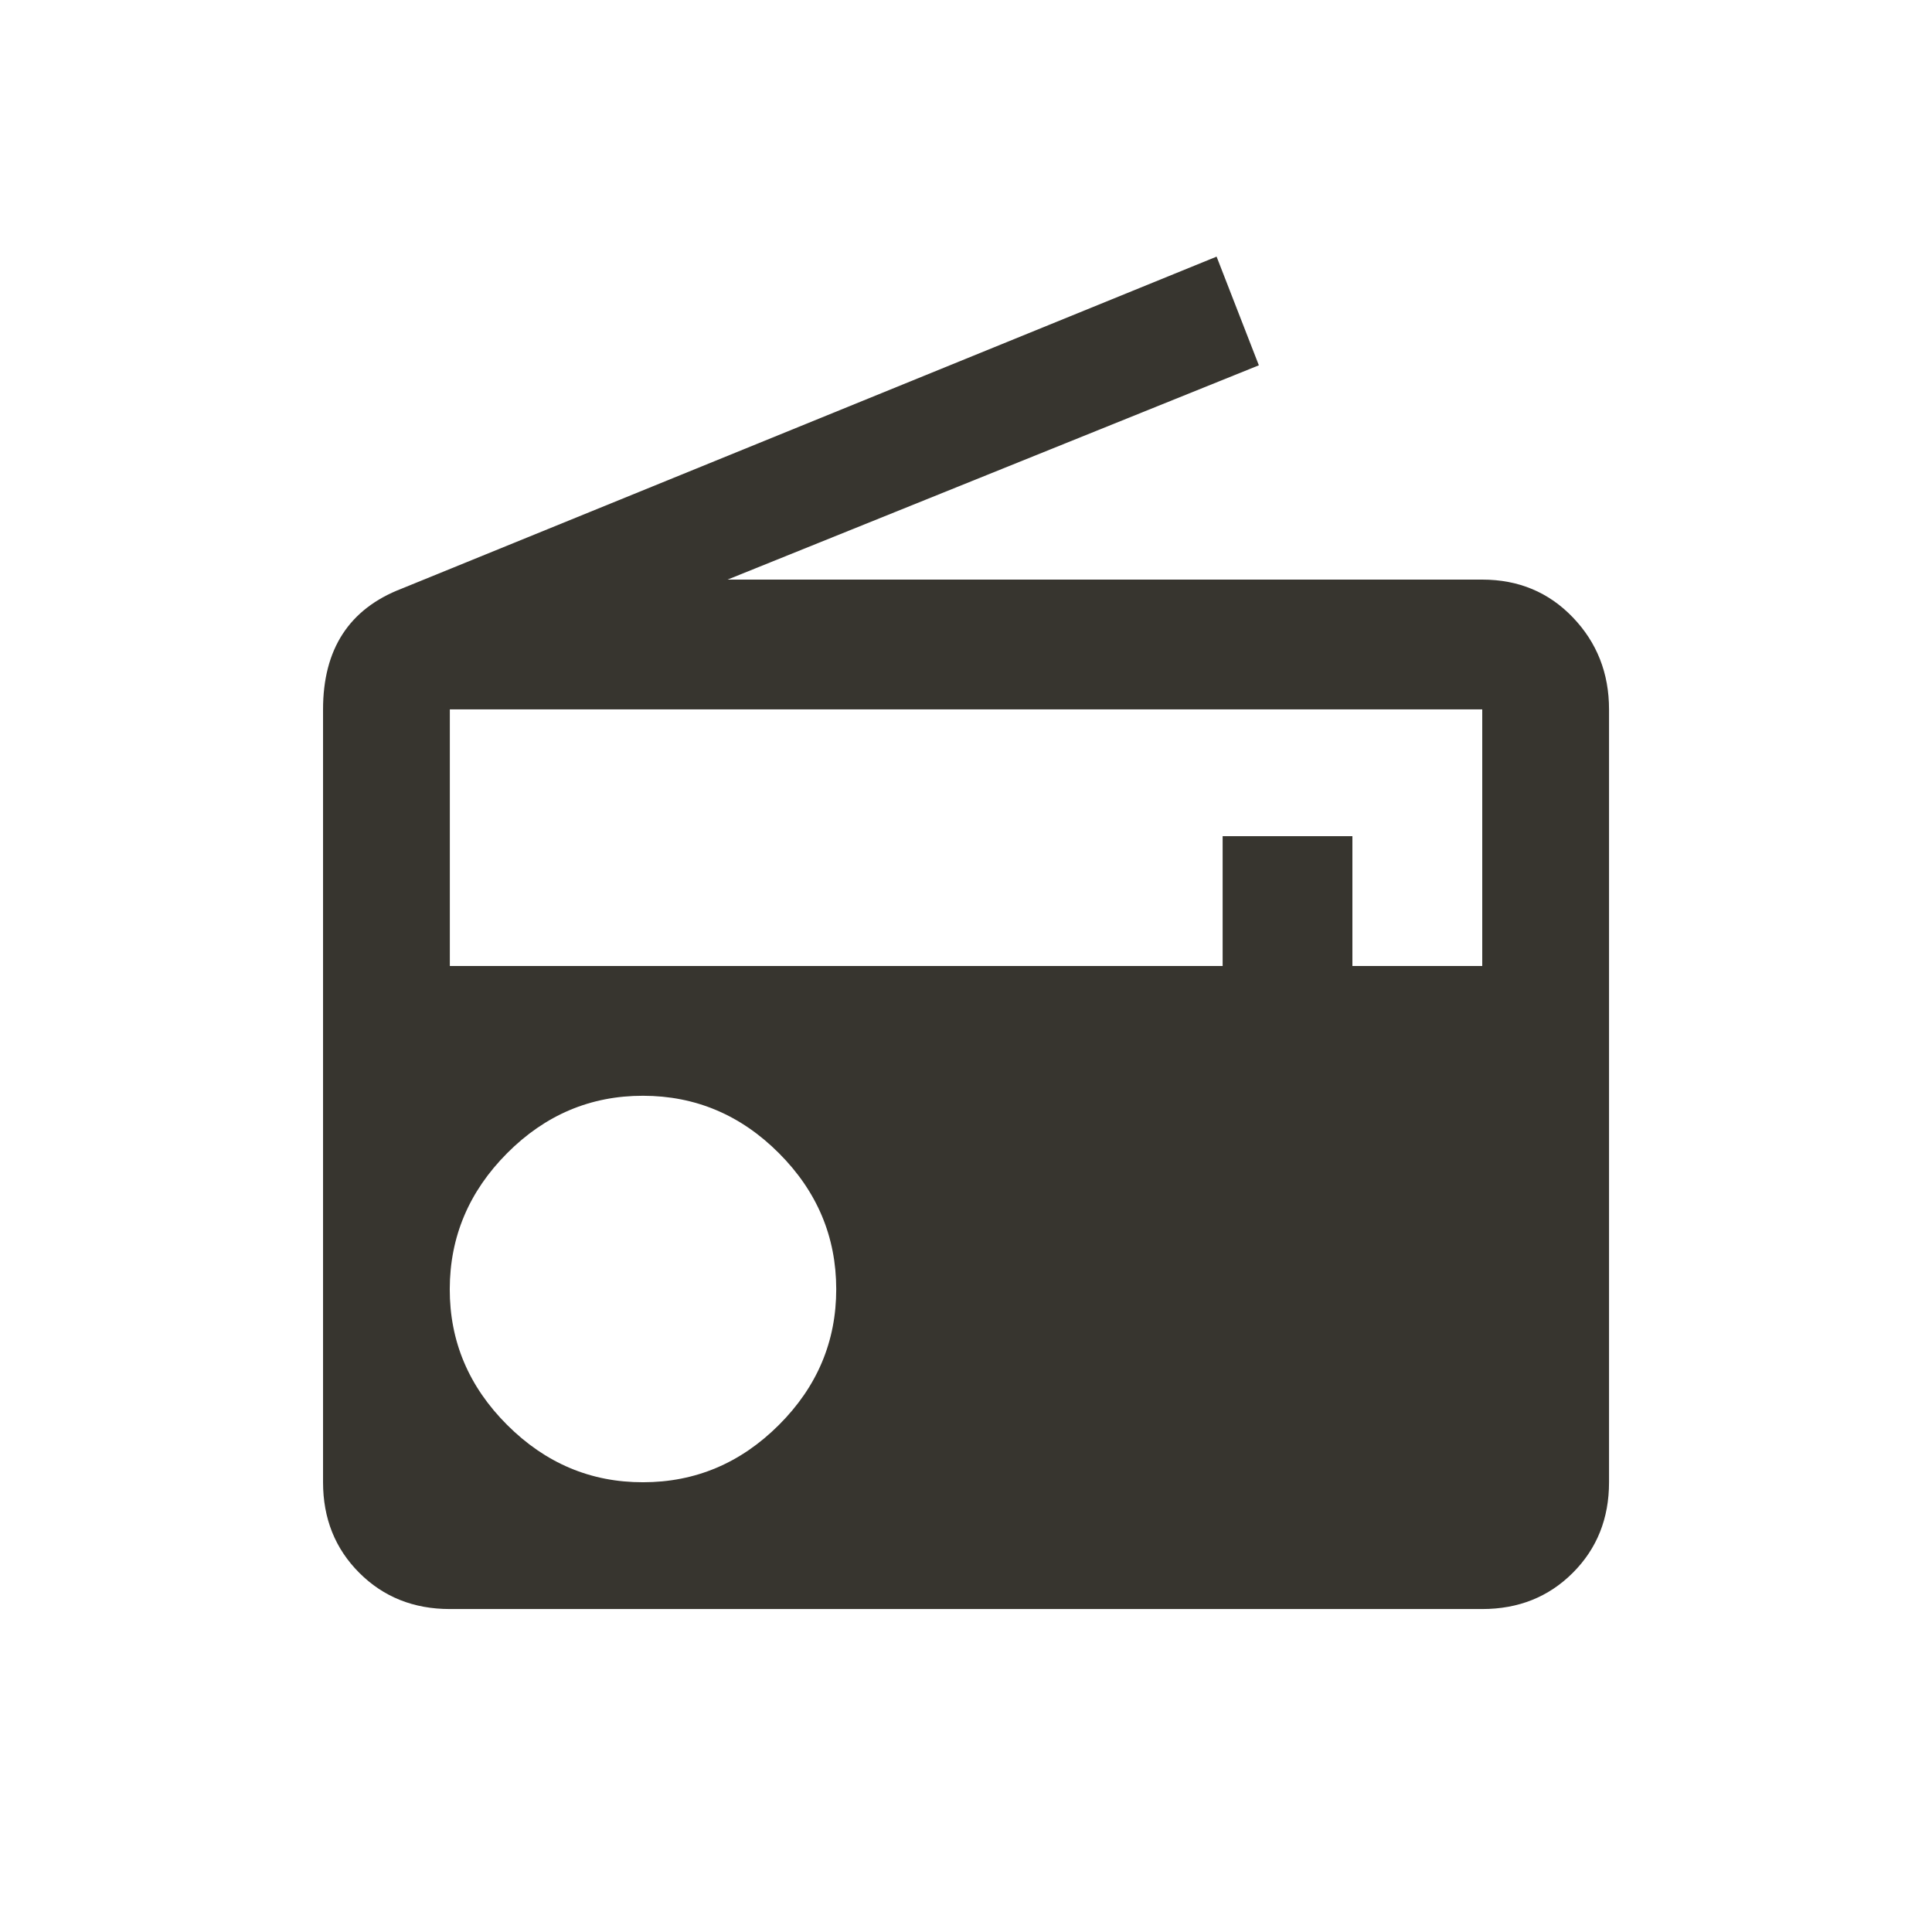 <!-- Generated by IcoMoon.io -->
<svg version="1.1" xmlns="http://www.w3.org/2000/svg" width="24" height="24" viewBox="0 0 24 24">
<title>radio</title>
<path fill="#37352f" d="M18.413 12v-3.188h-12.825v3.188h9.6v-1.613h1.612v1.613h1.613zM7.988 18.413q0.975 0 1.688-0.712t0.712-1.688-0.712-1.688-1.688-0.713-1.688 0.713-0.713 1.688 0.713 1.688 1.688 0.712zM4.988 7.313l10.125-4.125 0.525 1.35-6.6 2.662h9.375q0.675 0 1.125 0.469t0.45 1.144v9.6q0 0.675-0.45 1.125t-1.125 0.45h-12.825q-0.675 0-1.125-0.45t-0.45-1.125v-9.6q0-1.125 0.975-1.5z"></path>
</svg>
